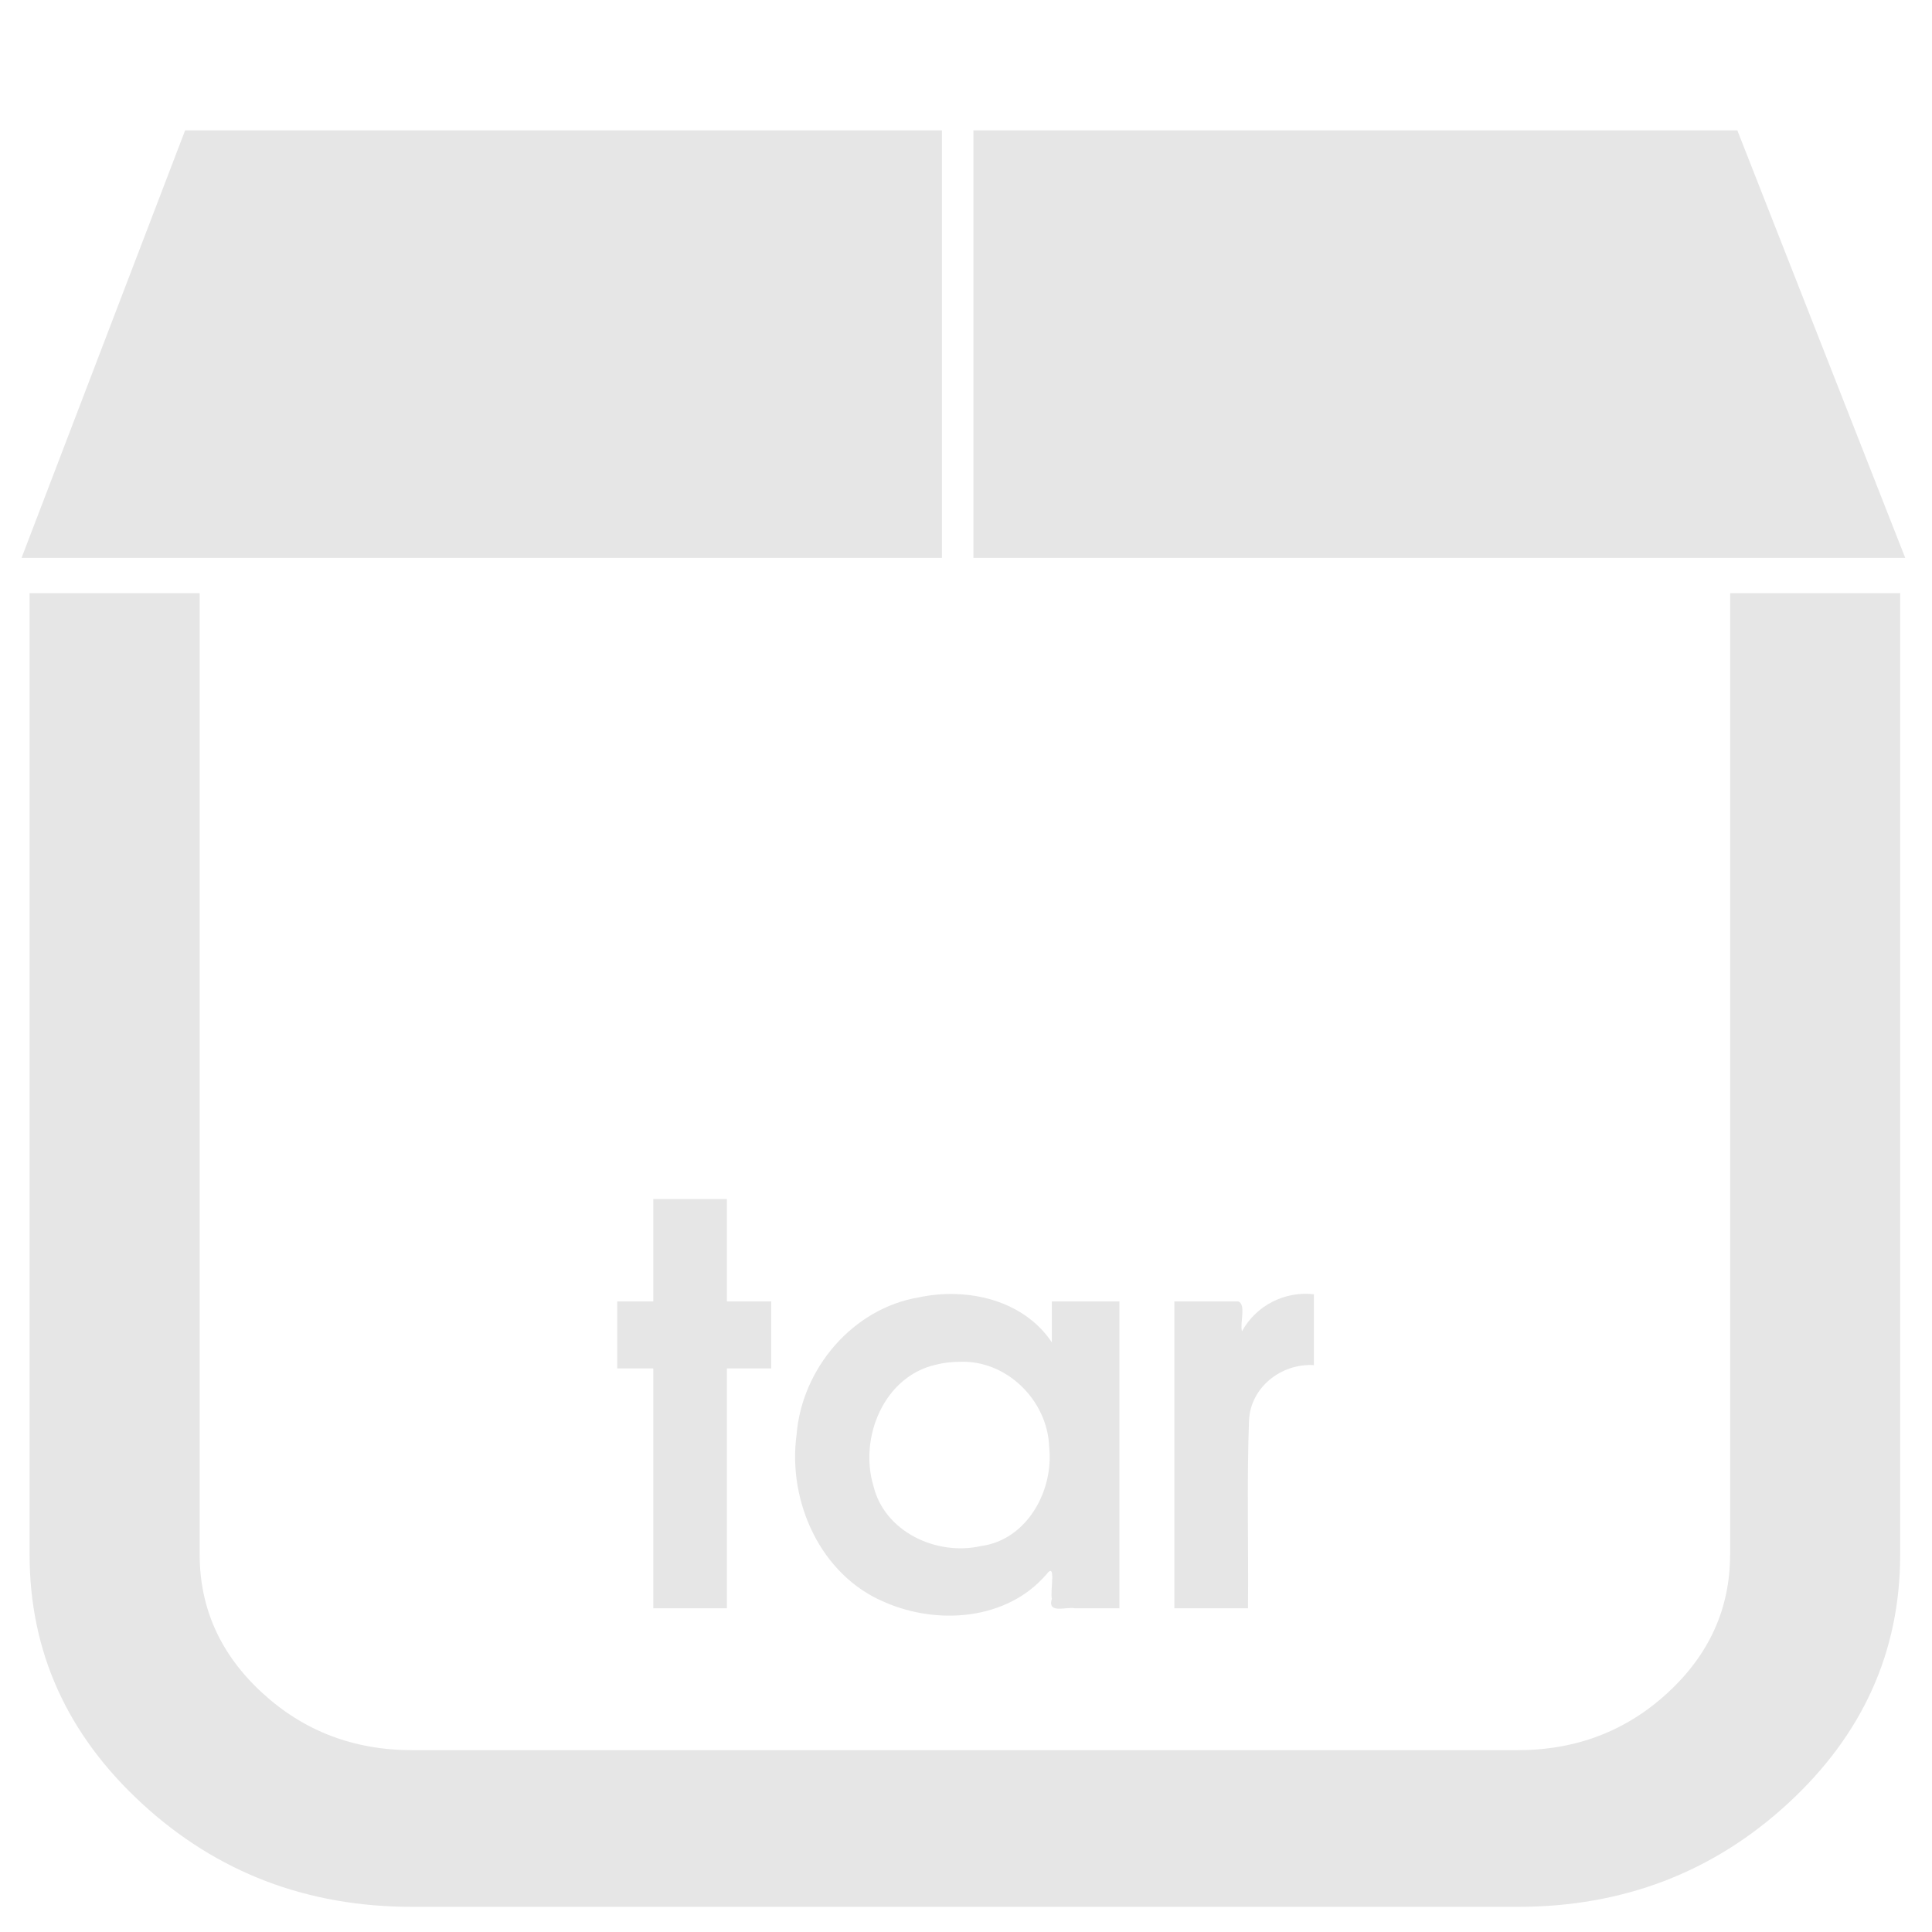 <?xml version="1.0" encoding="UTF-8" standalone="no"?>
<!-- Created with Inkscape (http://www.inkscape.org/) -->

<svg
   xmlns:dc="http://purl.org/dc/elements/1.1/"
   xmlns:cc="http://creativecommons.org/ns#"
   xmlns:rdf="http://www.w3.org/1999/02/22-rdf-syntax-ns#"
   xmlns:svg="http://www.w3.org/2000/svg"
   xmlns="http://www.w3.org/2000/svg"
   xmlns:sodipodi="http://sodipodi.sourceforge.net/DTD/sodipodi-0.dtd"
   xmlns:inkscape="http://www.inkscape.org/namespaces/inkscape"
   width="48"
   height="48"
   viewBox="0 0 12.7 12.7"
   version="1.1"
   id="svg926"
   inkscape:version="0.92.3 (2405546, 2018-03-11)"
   sodipodi:docname="tar.svg">
  <defs
     id="defs920" />
  <sodipodi:namedview
     id="base"
     pagecolor="#ffffff"
     bordercolor="#666666"
     borderopacity="1.0"
     inkscape:pageopacity="0.0"
     inkscape:pageshadow="2"
     inkscape:zoom="10.3125"
     inkscape:cx="-4.4695761"
     inkscape:cy="23.612121"
     inkscape:document-units="mm"
     inkscape:current-layer="layer1"
     showgrid="false"
     units="px"
     inkscape:window-width="1366"
     inkscape:window-height="719"
     inkscape:window-x="0"
     inkscape:window-y="25"
     inkscape:window-maximized="1"
     showguides="true"
     inkscape:guide-bbox="true"
     inkscape:snap-global="false" />
  <g
     inkscape:label="Capa 1"
     inkscape:groupmode="layer"
     id="layer1"
     transform="translate(0,-284.3)">
    <path
       style="opacity:1;fill:#e6e6e6;fill-opacity:1;stroke:none;stroke-width:1.136"
       d="M 4.592 3.234 L 0.535 13.838 L 23.365 13.838 L 23.365 3.234 L 4.592 3.234 z M 24.146 3.234 L 24.146 13.838 L 47.26 13.838 L 43.096 3.234 L 24.146 3.234 z M 0.734 14.713 L 0.734 38.561 C 0.734 40.968 1.663 43.027 3.52 44.736 C 5.376 46.446 7.612 47.301 10.227 47.301 L 37.645 47.301 C 40.259 47.301 42.494 46.446 44.352 44.736 C 46.208 43.027 47.135 40.968 47.135 38.561 L 47.135 14.713 L 42.918 14.713 L 42.918 38.561 L 42.916 38.561 C 42.916 39.895 42.402 41.039 41.369 41.99 C 40.337 42.941 39.095 43.414 37.645 43.414 L 10.227 43.414 C 8.776 43.414 7.535 42.941 6.502 41.99 C 5.469 41.039 4.953 39.895 4.953 38.561 L 4.953 14.713 L 0.734 14.713 z M 16.205 29.742 L 16.205 32.283 L 15.311 32.283 L 15.311 33.945 L 16.205 33.945 L 16.205 39.895 L 18.031 39.895 L 18.031 33.945 L 19.131 33.945 L 19.131 32.283 L 18.031 32.283 L 18.031 29.742 L 16.205 29.742 z M 23.711 32.1 C 23.401 32.09 23.091 32.118 22.793 32.182 C 21.153 32.456 19.892 33.948 19.76 35.584 C 19.533 37.239 20.352 39.073 21.939 39.74 C 23.251 40.317 24.977 40.194 25.955 39.055 C 26.211 38.716 26.044 39.462 26.092 39.658 C 25.975 40.046 26.444 39.848 26.668 39.895 L 27.768 39.895 L 27.768 32.283 L 26.092 32.283 L 26.092 33.299 C 25.558 32.5 24.64 32.129 23.711 32.1 z M 32.592 32.105 C 31.867 32.022 31.159 32.384 30.807 33.025 C 30.753 32.802 30.916 32.361 30.717 32.283 L 29.131 32.283 L 29.131 39.895 L 30.957 39.895 C 30.972 38.346 30.926 36.795 30.982 35.248 C 31.012 34.415 31.785 33.813 32.592 33.863 C 32.592 33.277 32.592 32.692 32.592 32.105 z M 23.797 33.781 C 24.965 33.726 25.986 34.737 26.025 35.889 C 26.145 36.97 25.48 38.2 24.328 38.352 C 23.234 38.598 21.942 38.002 21.666 36.859 C 21.306 35.664 21.925 34.14 23.217 33.852 C 23.407 33.804 23.601 33.781 23.797 33.781 z "
       transform="matrix(0.265,0,0,0.265,0,284.3)"
       id="path828" />
  </g>
</svg>
